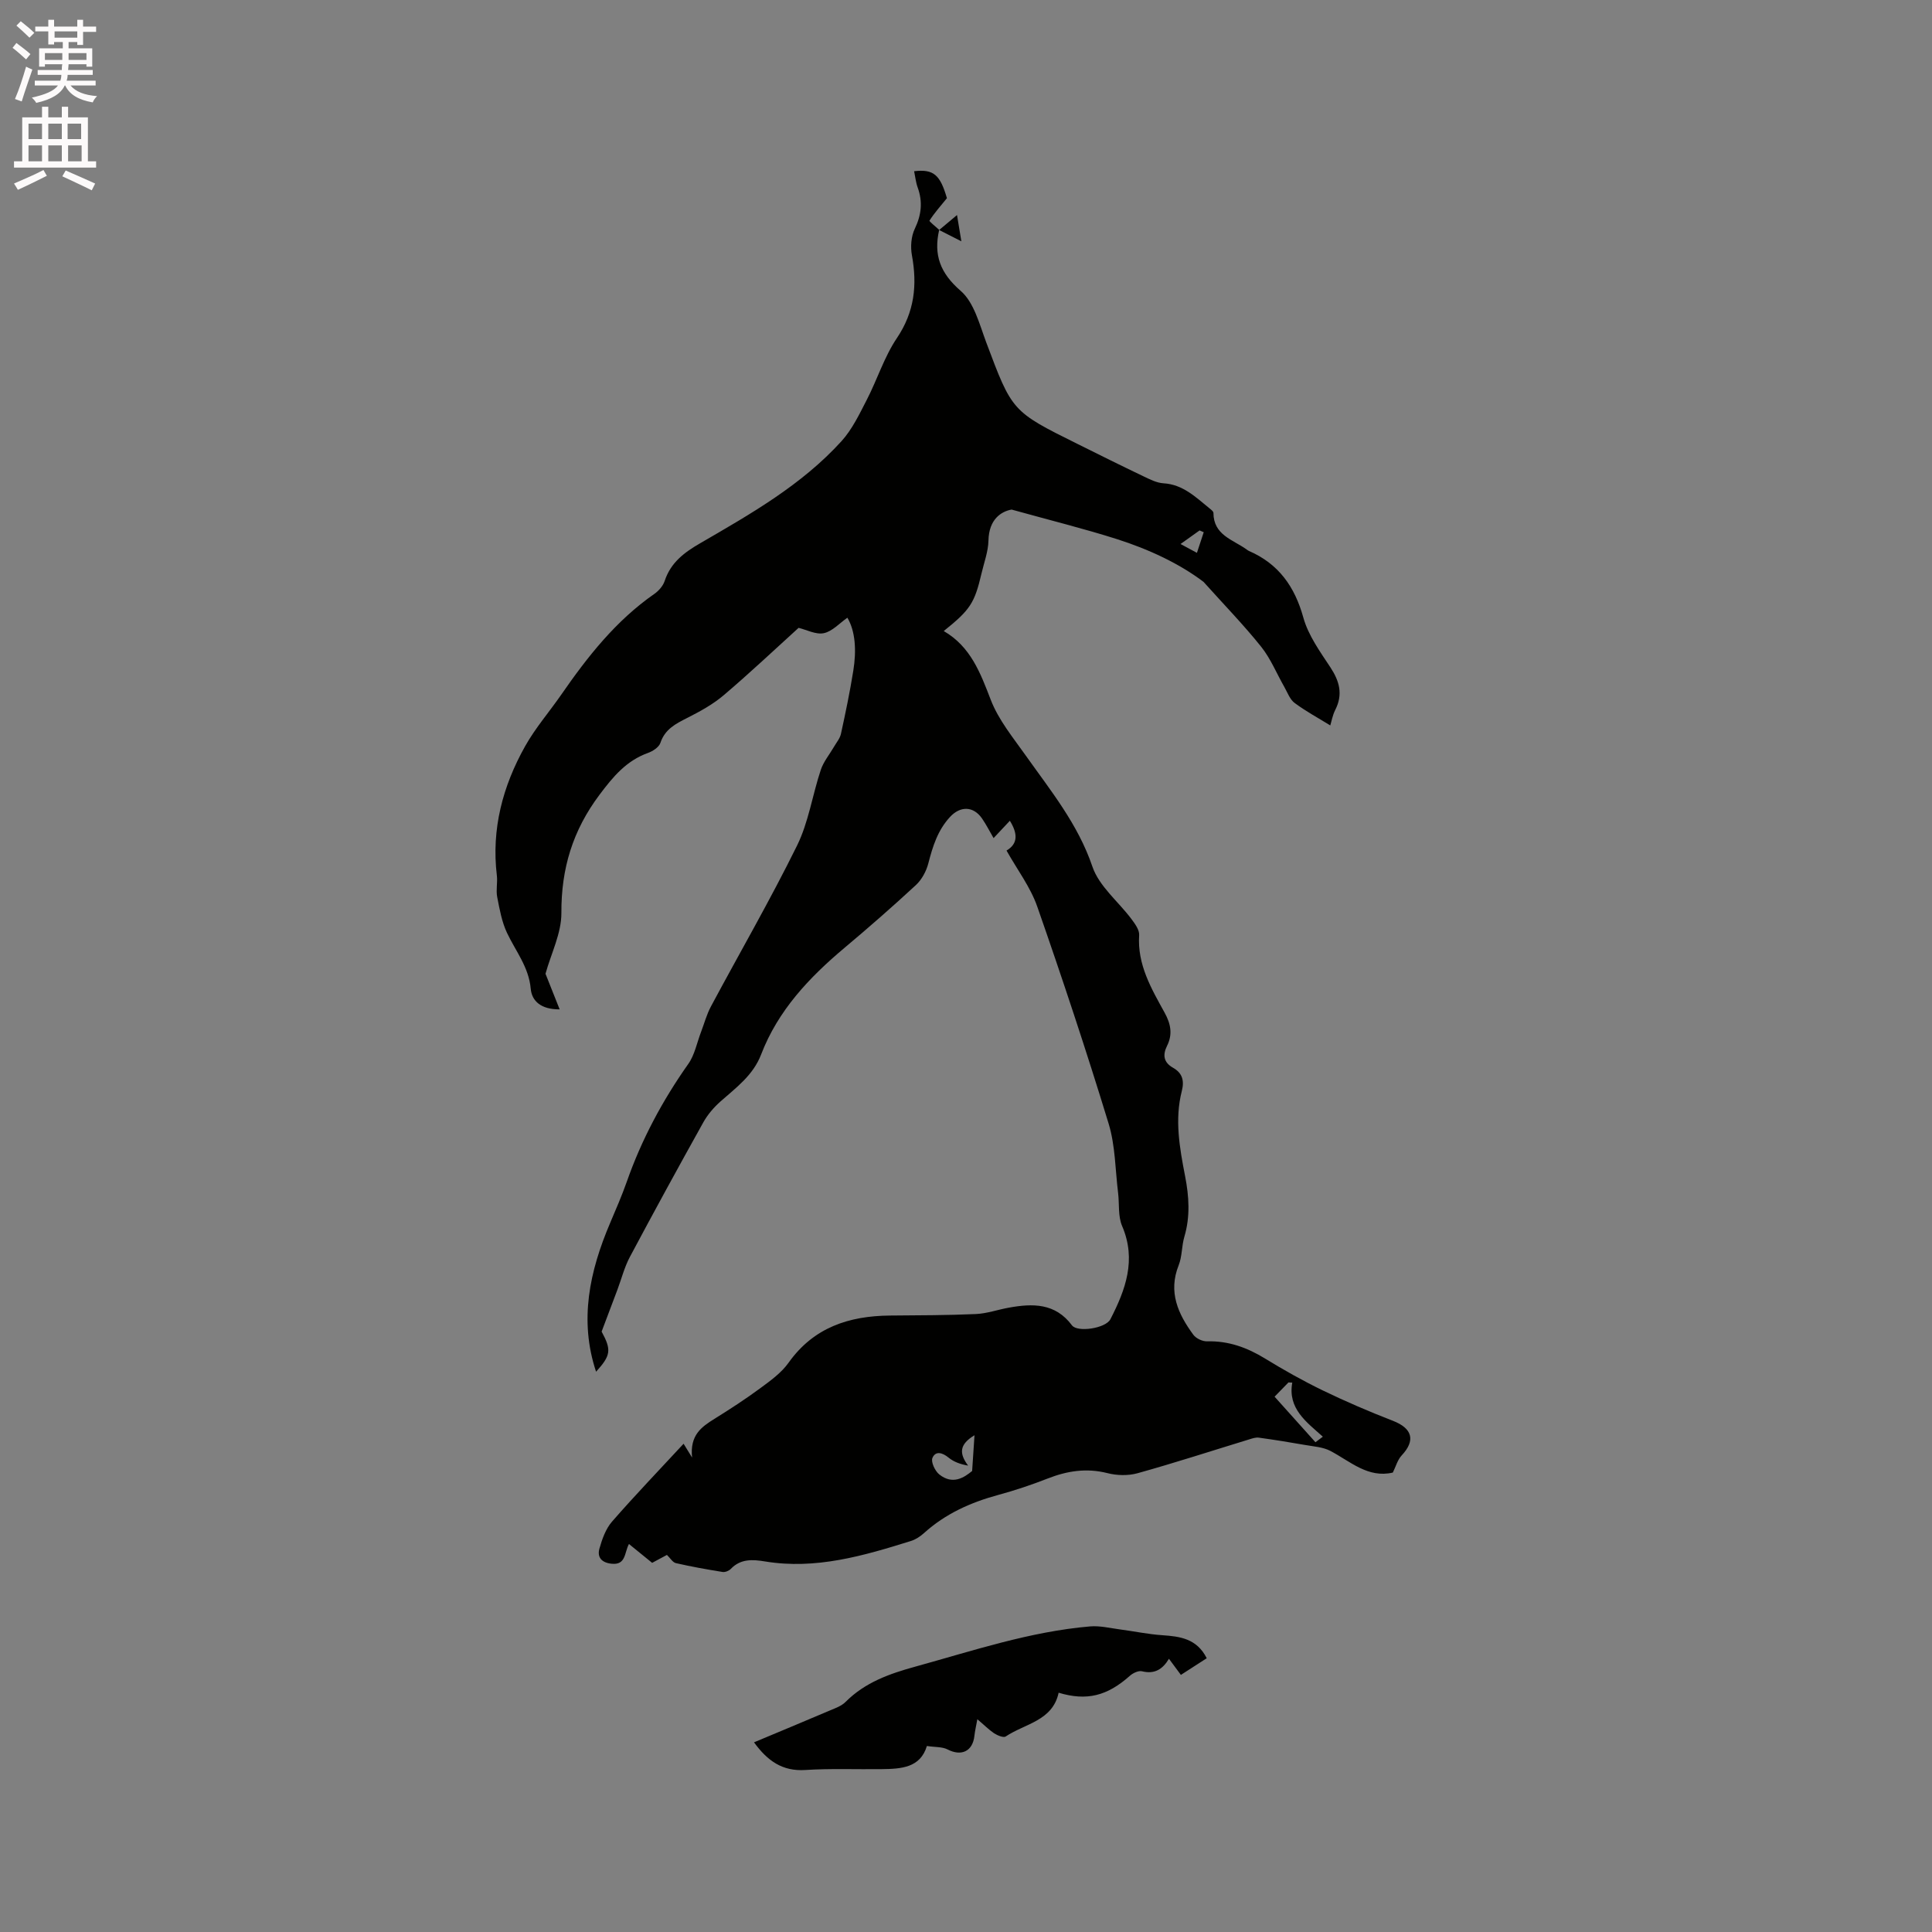 <svg enable-background="new 0 0 400 400" viewBox="0 0 400 400" xmlns="http://www.w3.org/2000/svg"><rect x="0" y="0" width="400" height="400" fill="#808080" stroke="none"/><path d="m2.6 9.9.8-1c.9.7 1.9 1.4 2.9 2.3l-.9 1.1c-1.1-1-2-1.8-2.8-2.4zm.5 10.6c.9-2.1 1.6-4.3 2.3-6.7.4.2.8.4 1.3.6-.7 2.1-1.5 4.3-2.2 6.6zm.3-15.2.9-.9c1 .8 2 1.6 2.8 2.4l-1 1c-.9-.9-1.8-1.7-2.7-2.5zm12.6-1.2h1.2v1.4h2.7v1.1h-2.7v2.7h-1.2v-.6h-1.8v1.3h4.9v3.8h-1.2v-.5h-3.7c0 .4-.1.9-.1 1.2h5.1v1h-5.2c0 .5-.1.9-.2 1.2h6v1h-5.2c1.1 1.3 2.9 2 5.5 2.2-.4.4-.7.8-.9 1.3-2.9-.5-4.8-1.6-5.7-3.5h-.1c-.8 1.7-2.7 2.9-5.9 3.6-.2-.4-.6-.8-.9-1.1 2.8-.6 4.6-1.4 5.4-2.5h-4.8v-1h5.3c.1-.3.2-.7.2-1.2h-4.9v-1h5c0-.4 0-.8.1-1.2h-3.6v.5h-1.2v-3.8h4.9v-1.3h-1.8v.5h-1.2v-2.7h-2.7v-1h2.7v-1.4h1.2v1.4h4.8zm-6.7 8.3h3.6c0-.4 0-.9 0-1.4h-3.6zm1.9-4.6h4.8v-1.3h-4.7v1.3zm6.7 3.2h-3.7v1.4h3.7z" fill="#fcfafa"/><path d="m8.7 22.1h1.3v2.2h2.8v-2.2h1.3v2.2h4.1v9.1h1.7v1.3h-17v-1.3h1.7v-9.1h4.1zm.3 13.1.7 1.2c-1.8.9-3.8 1.9-6 2.9-.2-.4-.5-.8-.8-1.3 2.3-1 4.4-1.9 6.1-2.8zm-3.1-6.4h2.8v-3.2h-2.8zm0 4.6h2.8v-3.3h-2.8zm4.1-4.6h2.8v-3.2h-2.8zm0 4.6h2.8v-3.3h-2.8zm3.6 1.9c2.1.9 4.1 1.8 6.1 2.7l-.7 1.4c-2.2-1.1-4.2-2-6.1-2.9zm3.2-9.7h-2.8v3.2h2.8zm-2.7 7.8h2.8v-3.3h-2.8z" fill="#fcfafa"/><g fill="#010100"><path d="m194.44 47.62c-1.17 5.15.2 8.91 4.46 12.6 2.77 2.4 3.89 6.92 5.29 10.67 5.35 14.24 5.28 14.27 18.83 20.99 4.55 2.26 9.1 4.53 13.69 6.72 1.32.63 2.75 1.37 4.16 1.46 4.07.24 6.7 2.89 9.56 5.2.32.26.8.62.8.93.01 4.57 3.98 5.52 6.8 7.52.17.12.34.27.53.35 6.15 2.66 9.5 7.37 11.29 13.83 1.02 3.66 3.44 7.01 5.59 10.27 1.9 2.89 2.64 5.61 1.01 8.82-.56 1.11-.78 2.4-1.03 3.21-2.46-1.52-5.04-2.91-7.37-4.64-.99-.73-1.48-2.15-2.13-3.3-1.6-2.79-2.83-5.87-4.81-8.35-3.61-4.51-7.65-8.66-11.93-13.43-4.97-3.77-11.31-6.75-17.99-8.87-6.7-2.13-13.54-3.82-21.75-6.1-2.14.38-4.7 2.01-4.79 6.41-.05 2.28-.91 4.55-1.44 6.82-1.44 6.15-2.34 7.53-7.82 11.92 5.57 3.23 7.58 8.64 9.74 14.25 1.6 4.15 4.61 7.81 7.23 11.51 5.19 7.32 10.82 14.21 13.81 23.01 1.38 4.07 5.38 7.24 8.1 10.88.73.98 1.65 2.24 1.58 3.31-.41 6.1 2.52 11.06 5.27 16.05 1.29 2.33 1.69 4.51.5 6.88-.96 1.93-.67 3.45 1.25 4.53 1.96 1.11 2.35 2.7 1.81 4.82-1.51 5.92-.45 11.79.68 17.61.82 4.22 1.09 8.35-.15 12.55-.57 1.92-.45 4.07-1.18 5.91-2.21 5.54-.12 10.09 3.04 14.39.56.77 1.9 1.39 2.86 1.36 4.41-.12 8.26 1.28 11.97 3.55 3.88 2.38 7.86 4.62 11.96 6.61 4.74 2.29 9.59 4.38 14.5 6.28 4.06 1.57 4.76 4.06 1.85 7.17-.88.94-1.24 2.37-1.84 3.56-5.15 1.2-8.78-2.3-12.94-4.49-1.53-.8-3.44-.91-5.2-1.22-3.19-.56-6.4-1.08-9.61-1.52-.65-.09-1.38.17-2.05.38-7.67 2.34-15.3 4.83-23.03 6.98-1.96.55-4.3.49-6.28-.02-4.33-1.09-8.32-.46-12.37 1.13-3.35 1.31-6.78 2.46-10.25 3.4-5.71 1.55-10.93 3.9-15.36 7.91-.77.69-1.72 1.32-2.7 1.62-9.83 3.07-19.69 5.96-30.19 4.23-2.56-.42-5.04-.59-7.08 1.54-.38.4-1.17.72-1.7.64-3.24-.52-6.47-1.1-9.67-1.83-.68-.16-1.18-1.05-1.86-1.7-.97.52-1.98 1.06-3.06 1.64-1.59-1.29-3.13-2.54-4.8-3.9-.97 1.75-.58 4.42-3.62 4.08-2.05-.22-2.99-1.34-2.5-3.11.55-1.96 1.3-4.09 2.6-5.59 4.73-5.43 9.73-10.63 14.83-16.14.44.71.81 1.31 1.76 2.86-.5-4.66 1.97-6.36 4.64-8.02 3.24-2.02 6.45-4.1 9.51-6.36 2.1-1.55 4.35-3.17 5.83-5.26 5.2-7.31 12.5-9.68 20.98-9.76 5.93-.05 11.86-.05 17.77-.31 2.3-.1 4.55-.91 6.84-1.32 4.94-.9 9.62-.98 13.08 3.66 1.12 1.5 6.98.64 7.96-1.27 3.13-6.1 5.43-12.29 2.42-19.3-.87-2.03-.55-4.56-.83-6.85-.59-4.79-.57-9.78-1.96-14.34-4.61-15.08-9.58-30.06-14.78-44.95-1.41-4.03-4.12-7.6-6.36-11.59 2.44-1.44 2.3-3.57.69-6.17-1.07 1.14-2.1 2.24-3.37 3.59-.84-1.45-1.53-2.81-2.39-4.06-1.8-2.6-4.51-2.61-6.62-.33-2.56 2.76-3.59 6.1-4.5 9.62-.42 1.63-1.36 3.37-2.58 4.5-4.82 4.46-9.77 8.79-14.8 13.01-7.31 6.14-13.75 12.97-17.23 22.04-1.66 4.33-5.14 6.84-8.38 9.71-1.39 1.23-2.68 2.72-3.58 4.33-5.16 9.25-10.24 18.54-15.22 27.89-1.13 2.12-1.73 4.52-2.58 6.79-1.02 2.72-2.05 5.43-3.27 8.67 2.04 3.78 1.95 4.9-1.15 8.31-3.55-10.68-1.33-20.82 2.9-30.77 1.2-2.83 2.43-5.65 3.45-8.54 3.07-8.76 7.39-16.83 12.74-24.41 1.34-1.89 1.79-4.41 2.65-6.64.67-1.76 1.16-3.62 2.04-5.26 5.94-11.1 12.26-22.01 17.82-33.29 2.4-4.86 3.19-10.5 4.93-15.71.57-1.7 1.81-3.18 2.73-4.77.51-.88 1.23-1.72 1.44-2.68.95-4.34 1.86-8.7 2.56-13.09.66-4.1.45-8.14-1.23-10.95-1.63 1.14-3.11 2.82-4.87 3.2-1.63.35-3.56-.7-5.23-1.1-4.9 4.44-10.09 9.35-15.52 13.96-2.23 1.89-4.89 3.35-7.52 4.68-2.41 1.22-4.62 2.33-5.57 5.17-.3.9-1.57 1.73-2.58 2.09-4.49 1.62-7.21 4.9-10.03 8.66-5.54 7.38-7.94 15.28-7.89 24.47.02 4.2-2.14 8.41-3.29 12.59.81 2.04 1.79 4.51 2.93 7.37-3.88.02-5.76-1.73-5.99-4.28-.4-4.49-3.12-7.77-4.91-11.56-1.08-2.29-1.54-4.9-2.03-7.42-.28-1.43.1-2.98-.07-4.44-1.16-9.62 1.21-18.52 5.86-26.8 2.11-3.76 4.99-7.08 7.46-10.64 5.45-7.88 11.32-15.34 19.3-20.89.9-.63 1.78-1.64 2.12-2.66 1.25-3.81 4.04-5.9 7.36-7.82 10.45-6.06 21.02-12.06 29.26-21.14 2.2-2.43 3.69-5.57 5.22-8.54 2.18-4.22 3.62-8.9 6.24-12.79 3.66-5.43 4.24-11 3.11-17.16-.32-1.75-.16-3.9.6-5.48 1.37-2.87 1.67-5.57.6-8.53-.39-1.07-.5-2.24-.74-3.38 4.05-.48 5.39.75 6.79 5.58-1.42 1.75-2.64 3.12-3.61 4.65-.1.15 1.3 1.25 2 1.91-.01.04 0 .03 0 .03zm7.32 249.53c-3.14 1.9-3.23 3.74-1.32 6.29-1.62-.28-2.98-.78-4.04-1.65-1.29-1.06-2.71-1.45-3.35.06-.35.82.53 2.7 1.41 3.41 2.8 2.24 5.17.64 6.81-.71.19-2.88.33-4.95.49-7.4zm70.59 1.45c.51-.38 1.02-.77 1.53-1.15-3.4-3.04-7.3-5.81-6.33-11.19-.26-.01-.53-.02-.79-.04-.91.94-1.83 1.88-2.87 2.95 2.98 3.32 5.72 6.37 8.46 9.43zm-27.93-185.97c1.48.8 2.43 1.32 3.39 1.83.47-1.42.94-2.84 1.41-4.27-.29-.12-.57-.25-.86-.37-.98.7-1.96 1.4-3.94 2.81z"/><path d="m202.35 355.95c-.26 1.43-.5 2.43-.61 3.45-.35 3.19-2.7 4.28-5.54 2.81-1.12-.58-2.61-.46-4.3-.72-1.35 4.52-5.32 4.74-9.33 4.79-5.29.07-10.6-.16-15.87.18-4.72.3-7.81-1.9-10.59-5.73 5.27-2.21 10.47-4.36 15.65-6.57 1.16-.49 2.46-.94 3.31-1.8 4.05-4.06 9.11-5.84 14.5-7.32 11.93-3.29 23.7-7.25 36.13-8.31 2.02-.17 4.11.35 6.15.62 2.92.38 5.82 1 8.76 1.2 3.72.25 7.19.71 9.23 4.77-1.75 1.13-3.48 2.25-5.35 3.45-.87-1.18-1.6-2.17-2.47-3.34-1.32 2.2-3 3.23-5.58 2.59-.73-.18-1.89.37-2.53.95-4.68 4.16-8.9 5.24-14.73 3.49-1.25 5.84-6.98 6.39-10.96 9.06-.46.31-1.71-.22-2.4-.66-1.11-.75-2.08-1.74-3.47-2.91z"/><path d="m194.43 47.63c1.23-1.03 2.45-2.05 3.71-3.11.22 1.32.5 3 .9 5.44-1.92-.98-3.26-1.66-4.6-2.34 0 0-.01.01-.01.01z"/></g></svg>